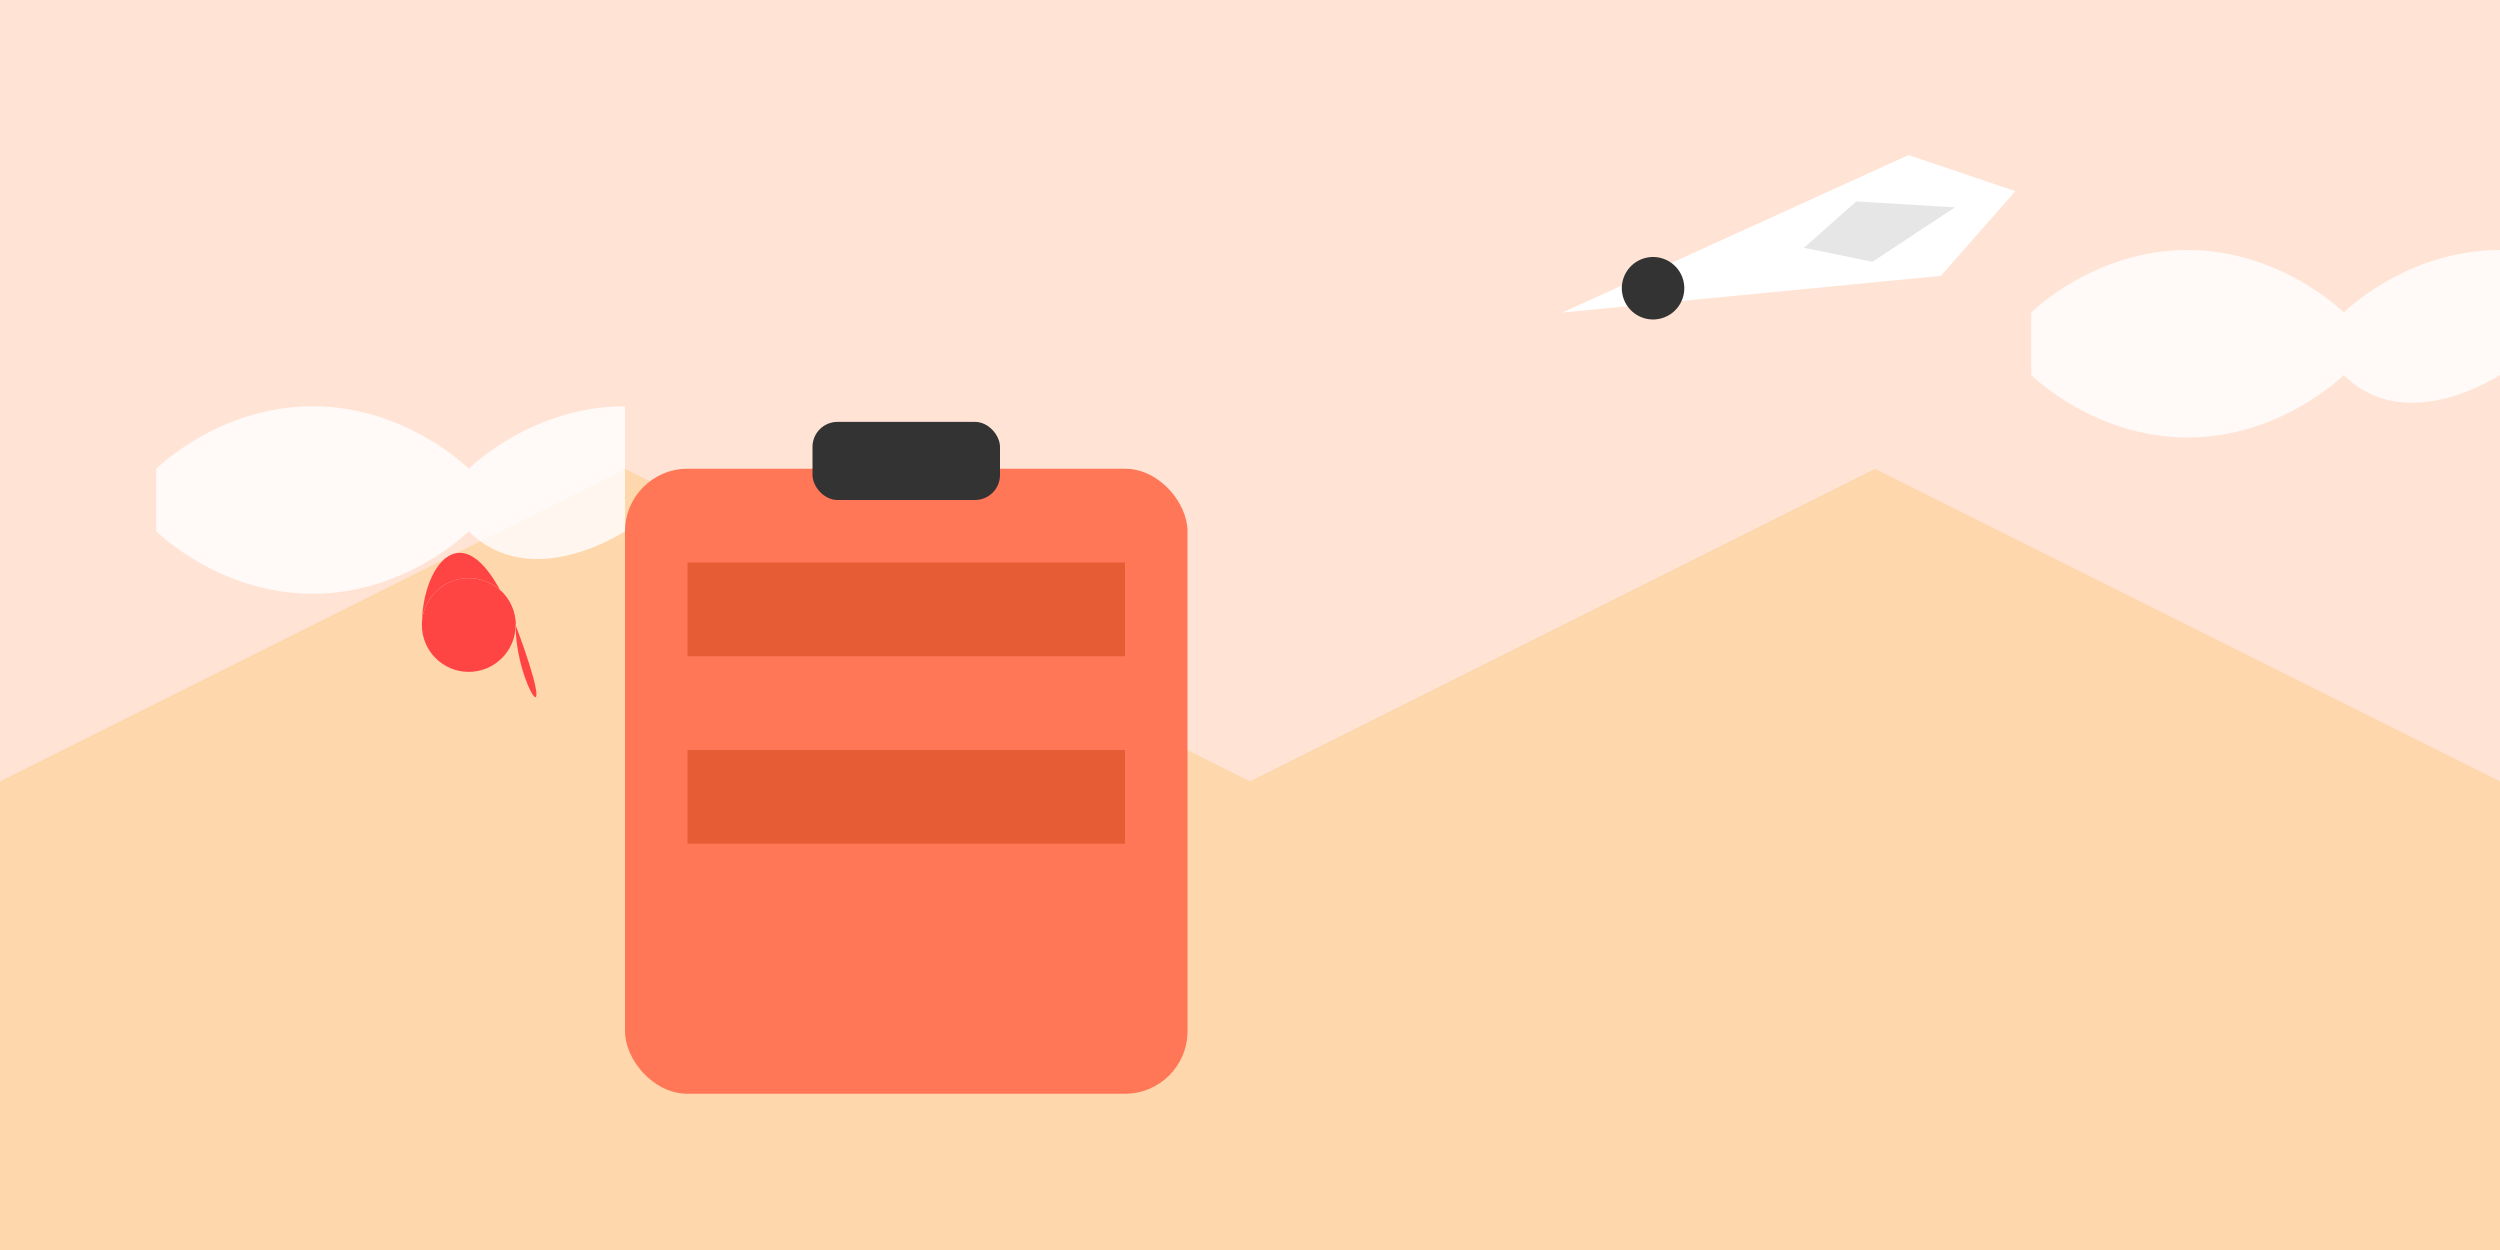 <?xml version="1.0" encoding="UTF-8"?>
<svg width="800" height="400" viewBox="0 0 800 400" fill="none" xmlns="http://www.w3.org/2000/svg">
  <!-- Sky Background -->
  <rect width="800" height="400" fill="#FFE4D6"/>

  <!-- Mountains -->
  <path d="M0 250L200 150L400 250L600 150L800 250V400H0V250Z" fill="#FFB74D" opacity="0.3"/>

  <!-- Clouds -->
  <path d="M650 100C650 100 670 80 700 80C730 80 750 100 750 100C750 100 770 80 800 80V120C800 120 770 140 750 120C750 120 730 140 700 140C670 140 650 120 650 120V100Z" fill="white" opacity="0.8"/>
  <path d="M50 150C50 150 70 130 100 130C130 130 150 150 150 150C150 150 170 130 200 130V170C200 170 170 190 150 170C150 170 130 190 100 190C70 190 50 170 50 170V150Z" fill="white" opacity="0.8"/>

  <!-- Main Suitcase -->
  <g transform="translate(200, 150)">
    <rect x="0" y="0" width="180" height="200" rx="20" fill="#FF7757"/>
    <rect x="20" y="30" width="140" height="30" fill="#E65D35"/>
    <rect x="20" y="90" width="140" height="30" fill="#E65D35"/>
    <rect x="60" y="-15" width="60" height="25" rx="8" fill="#333333"/>
  </g>

  <!-- Location Pin -->
  <g transform="translate(150, 200)">
    <circle cx="0" cy="0" r="15" fill="#FF4444"/>
    <path d="M-15 0C-15 -20 0 -40 15 0C30 40 15 20 15 0C15 -8.284 8.284 -15 0 -15C-8.284 -15 -15 -8.284 -15 0Z" fill="#FF4444"/>
  </g>

  <!-- Airplane -->
  <g transform="translate(500, 100) rotate(-15)">
    <path d="M0 0L120 -20L150 0L120 20L0 0Z" fill="white"/>
    <circle cx="30" cy="0" r="10" fill="#333333"/>
    <path d="M100 -10L130 0L100 10L80 0L100 -10Z" fill="#E6E6E6"/>
  </g>
</svg>